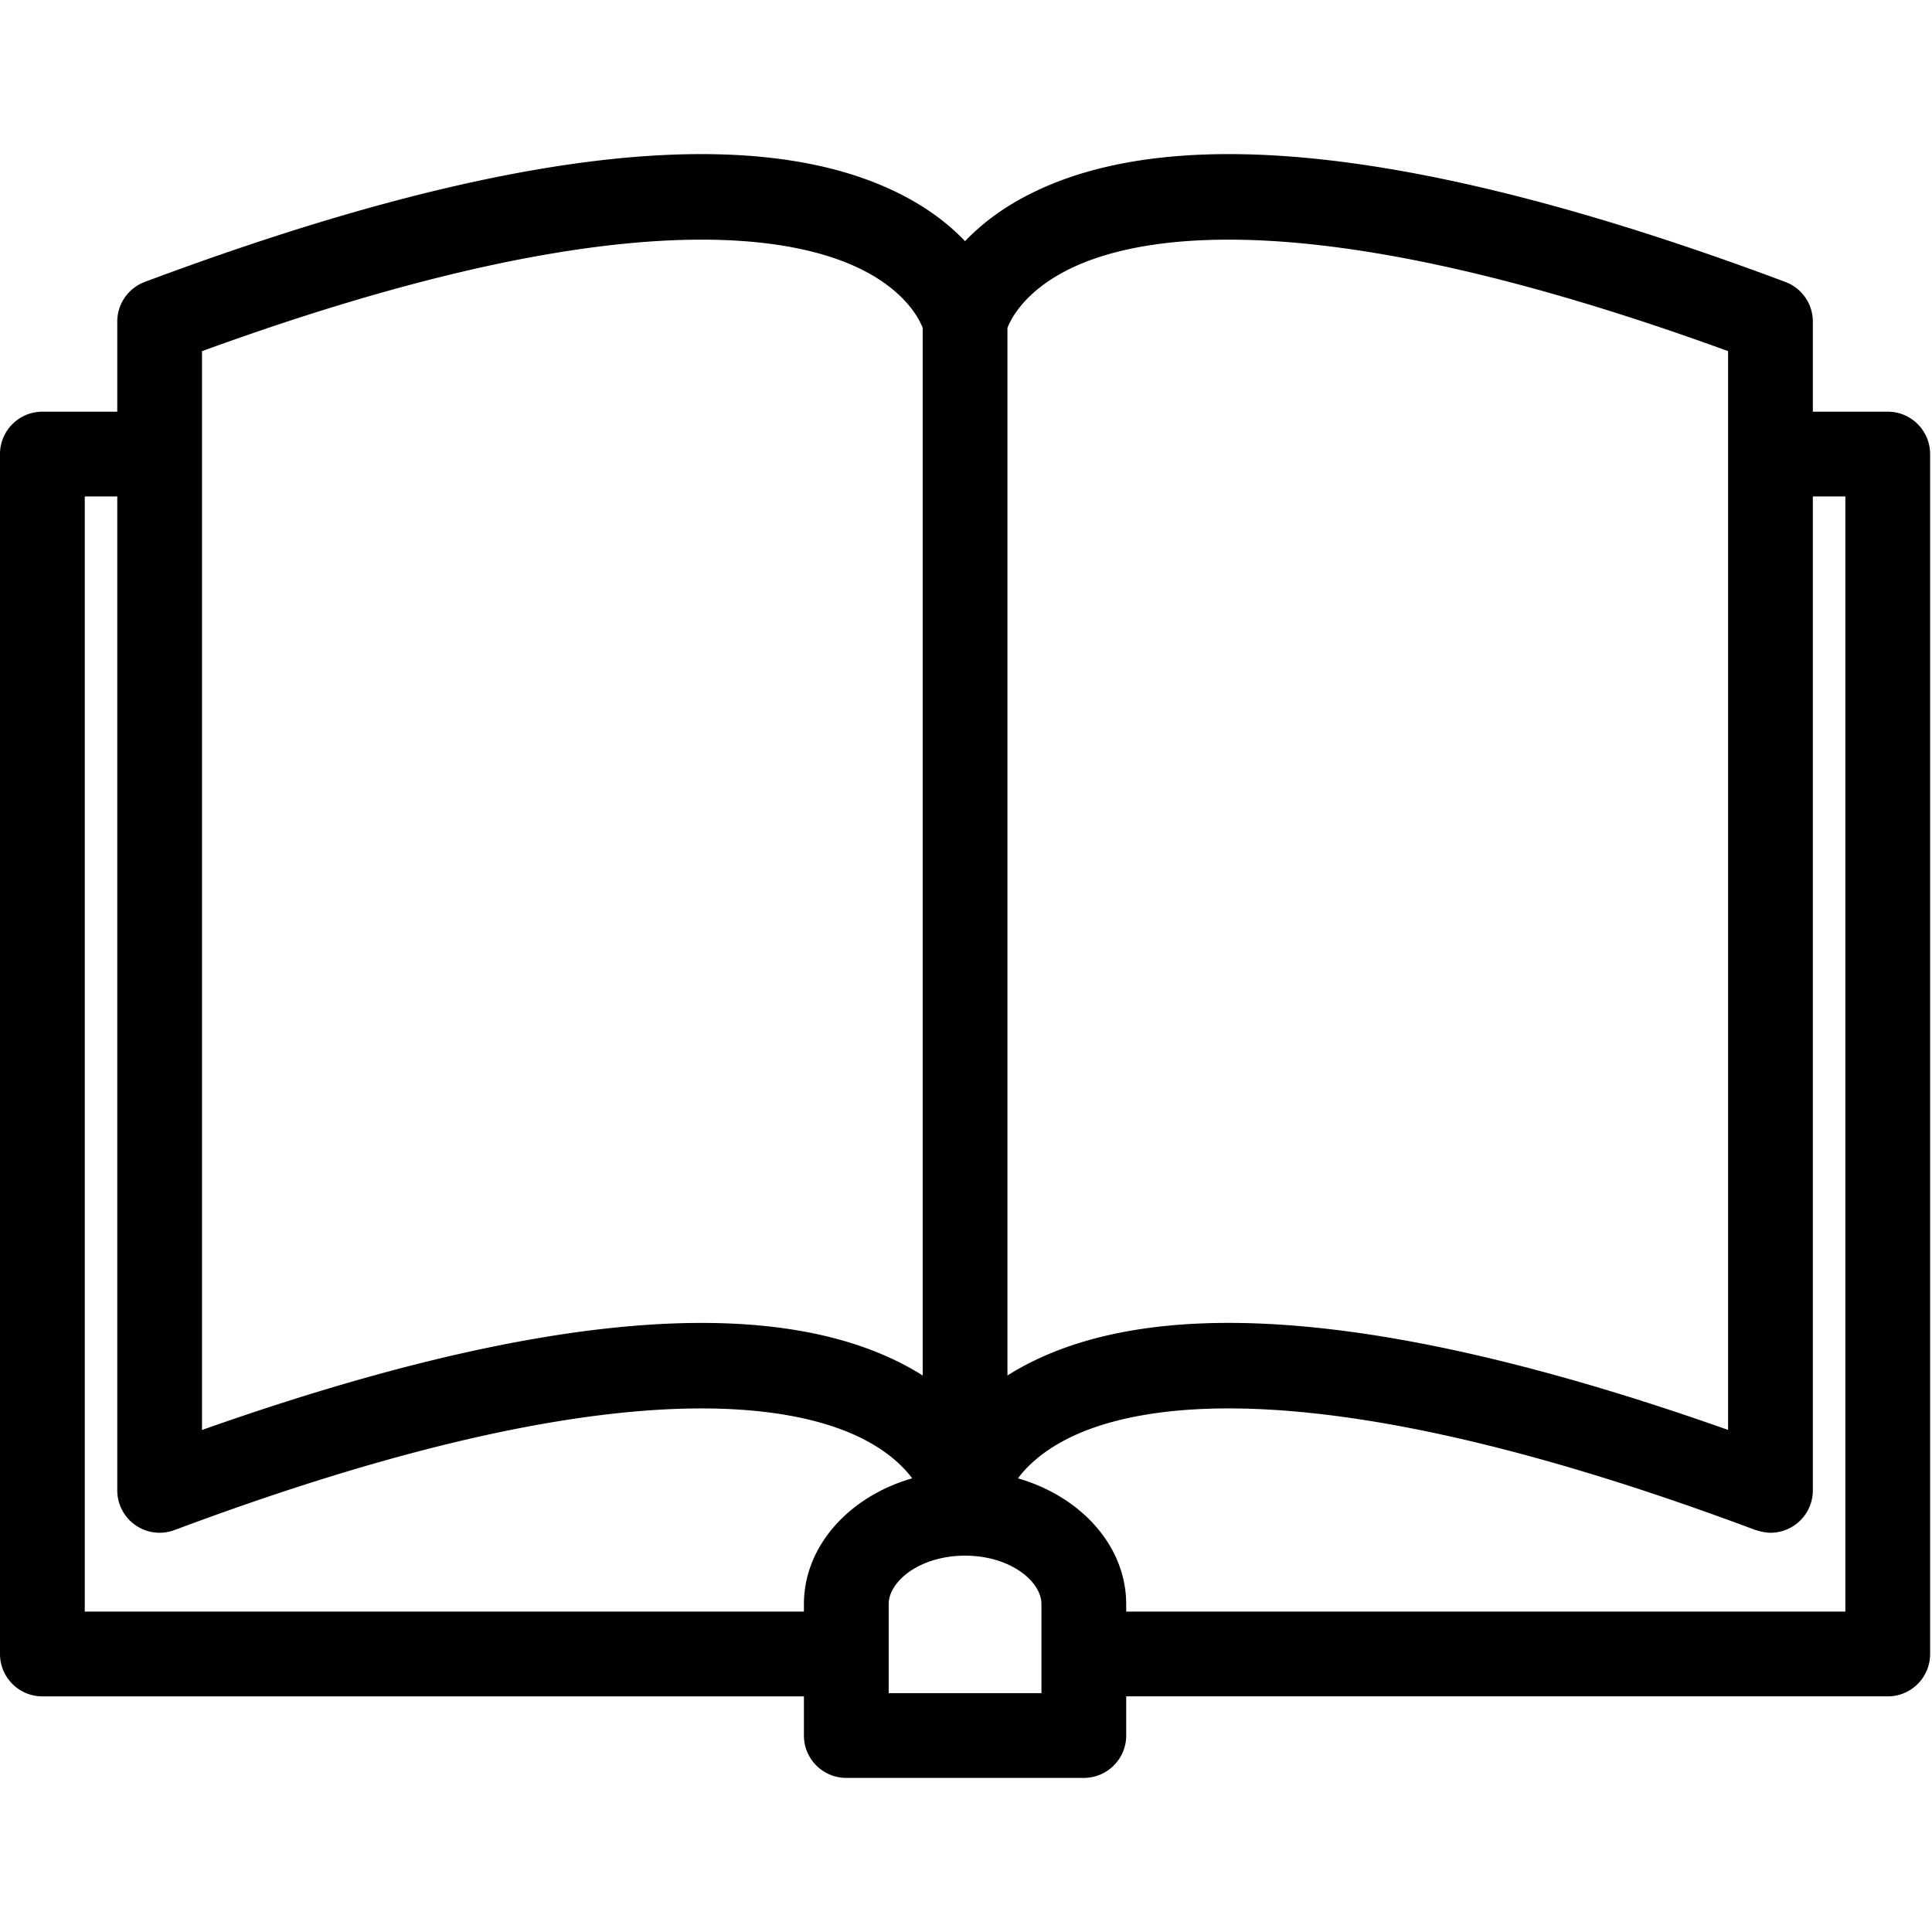 <svg t="1624240768267" class="icon" viewBox="0 0 1025 1024" version="1.1" xmlns="http://www.w3.org/2000/svg" p-id="3972" width="200" height="200"><path d="M1001.516 217.92h-39.731v-47.79a22.474 22.474 0 0 0-14.6-21.054c-192.242-71.997-328.85-86.753-406.022-43.865-12.495 6.94-21.95 14.677-29.157 22.241-7.21-7.567-16.677-15.301-29.166-22.241-77.172-42.89-213.786-28.126-406.028 43.865a22.48 22.48 0 0 0-14.6 21.054v47.79H22.484C10.064 217.92 0 227.982 0 240.402v636.605c0 12.42 10.064 22.484 22.484 22.484H426.51v20.77c0 12.42 10.064 22.483 22.484 22.483H575.01c12.42 0 22.484-10.064 22.484-22.484v-20.77h404.025c12.42 0 22.484-10.063 22.484-22.483V240.403c-0.003-12.417-10.067-22.484-22.487-22.484z m-467.029-44.468c1.853-4.803 8.895-18.797 30.998-30.267 36.422-18.908 130.13-37.941 351.332 42.606v572.335C740.529 695.8 614.2 684.69 541.16 725.282a138.301 138.301 0 0 0-6.676 3.972V173.452z m-427.304 12.342c221.196-80.547 314.916-61.517 351.338-42.606 22.103 11.47 29.145 25.467 30.998 30.267v555.802a134.502 134.502 0 0 0-6.676-3.972c-73.04-40.592-199.396-29.446-375.663 32.865V185.794z m319.326 664.77v3.96H44.97V262.887h17.246V790.2c0 12.42 10.064 22.484 22.484 22.484 2.863 0 5.591-0.558 8.113-1.535-0.01 0.012-0.015 0.021-0.024 0.03 231.541-86.663 328.529-67.228 365.736-47.918 13.053 6.775 20.835 14.423 25.416 20.541-33.397 9.624-57.43 35.909-57.43 66.76z m126.016 47.213h-81.047v-47.214c0-12.168 16.644-25.722 40.525-25.722s40.525 13.557 40.525 25.722v47.214z m426.507-43.254H597.49v-3.96c0-30.851-24.043-57.124-57.437-66.748 4.578-6.124 12.364-13.778 25.425-20.553 37.192-19.313 134.15-38.748 365.593 47.873 0.113 0.042 4.562 1.559 8.226 1.553 12.42-0.021 22.484-10.064 22.484-22.484V262.888h17.247v591.635z" p-id="3973"></path></svg>